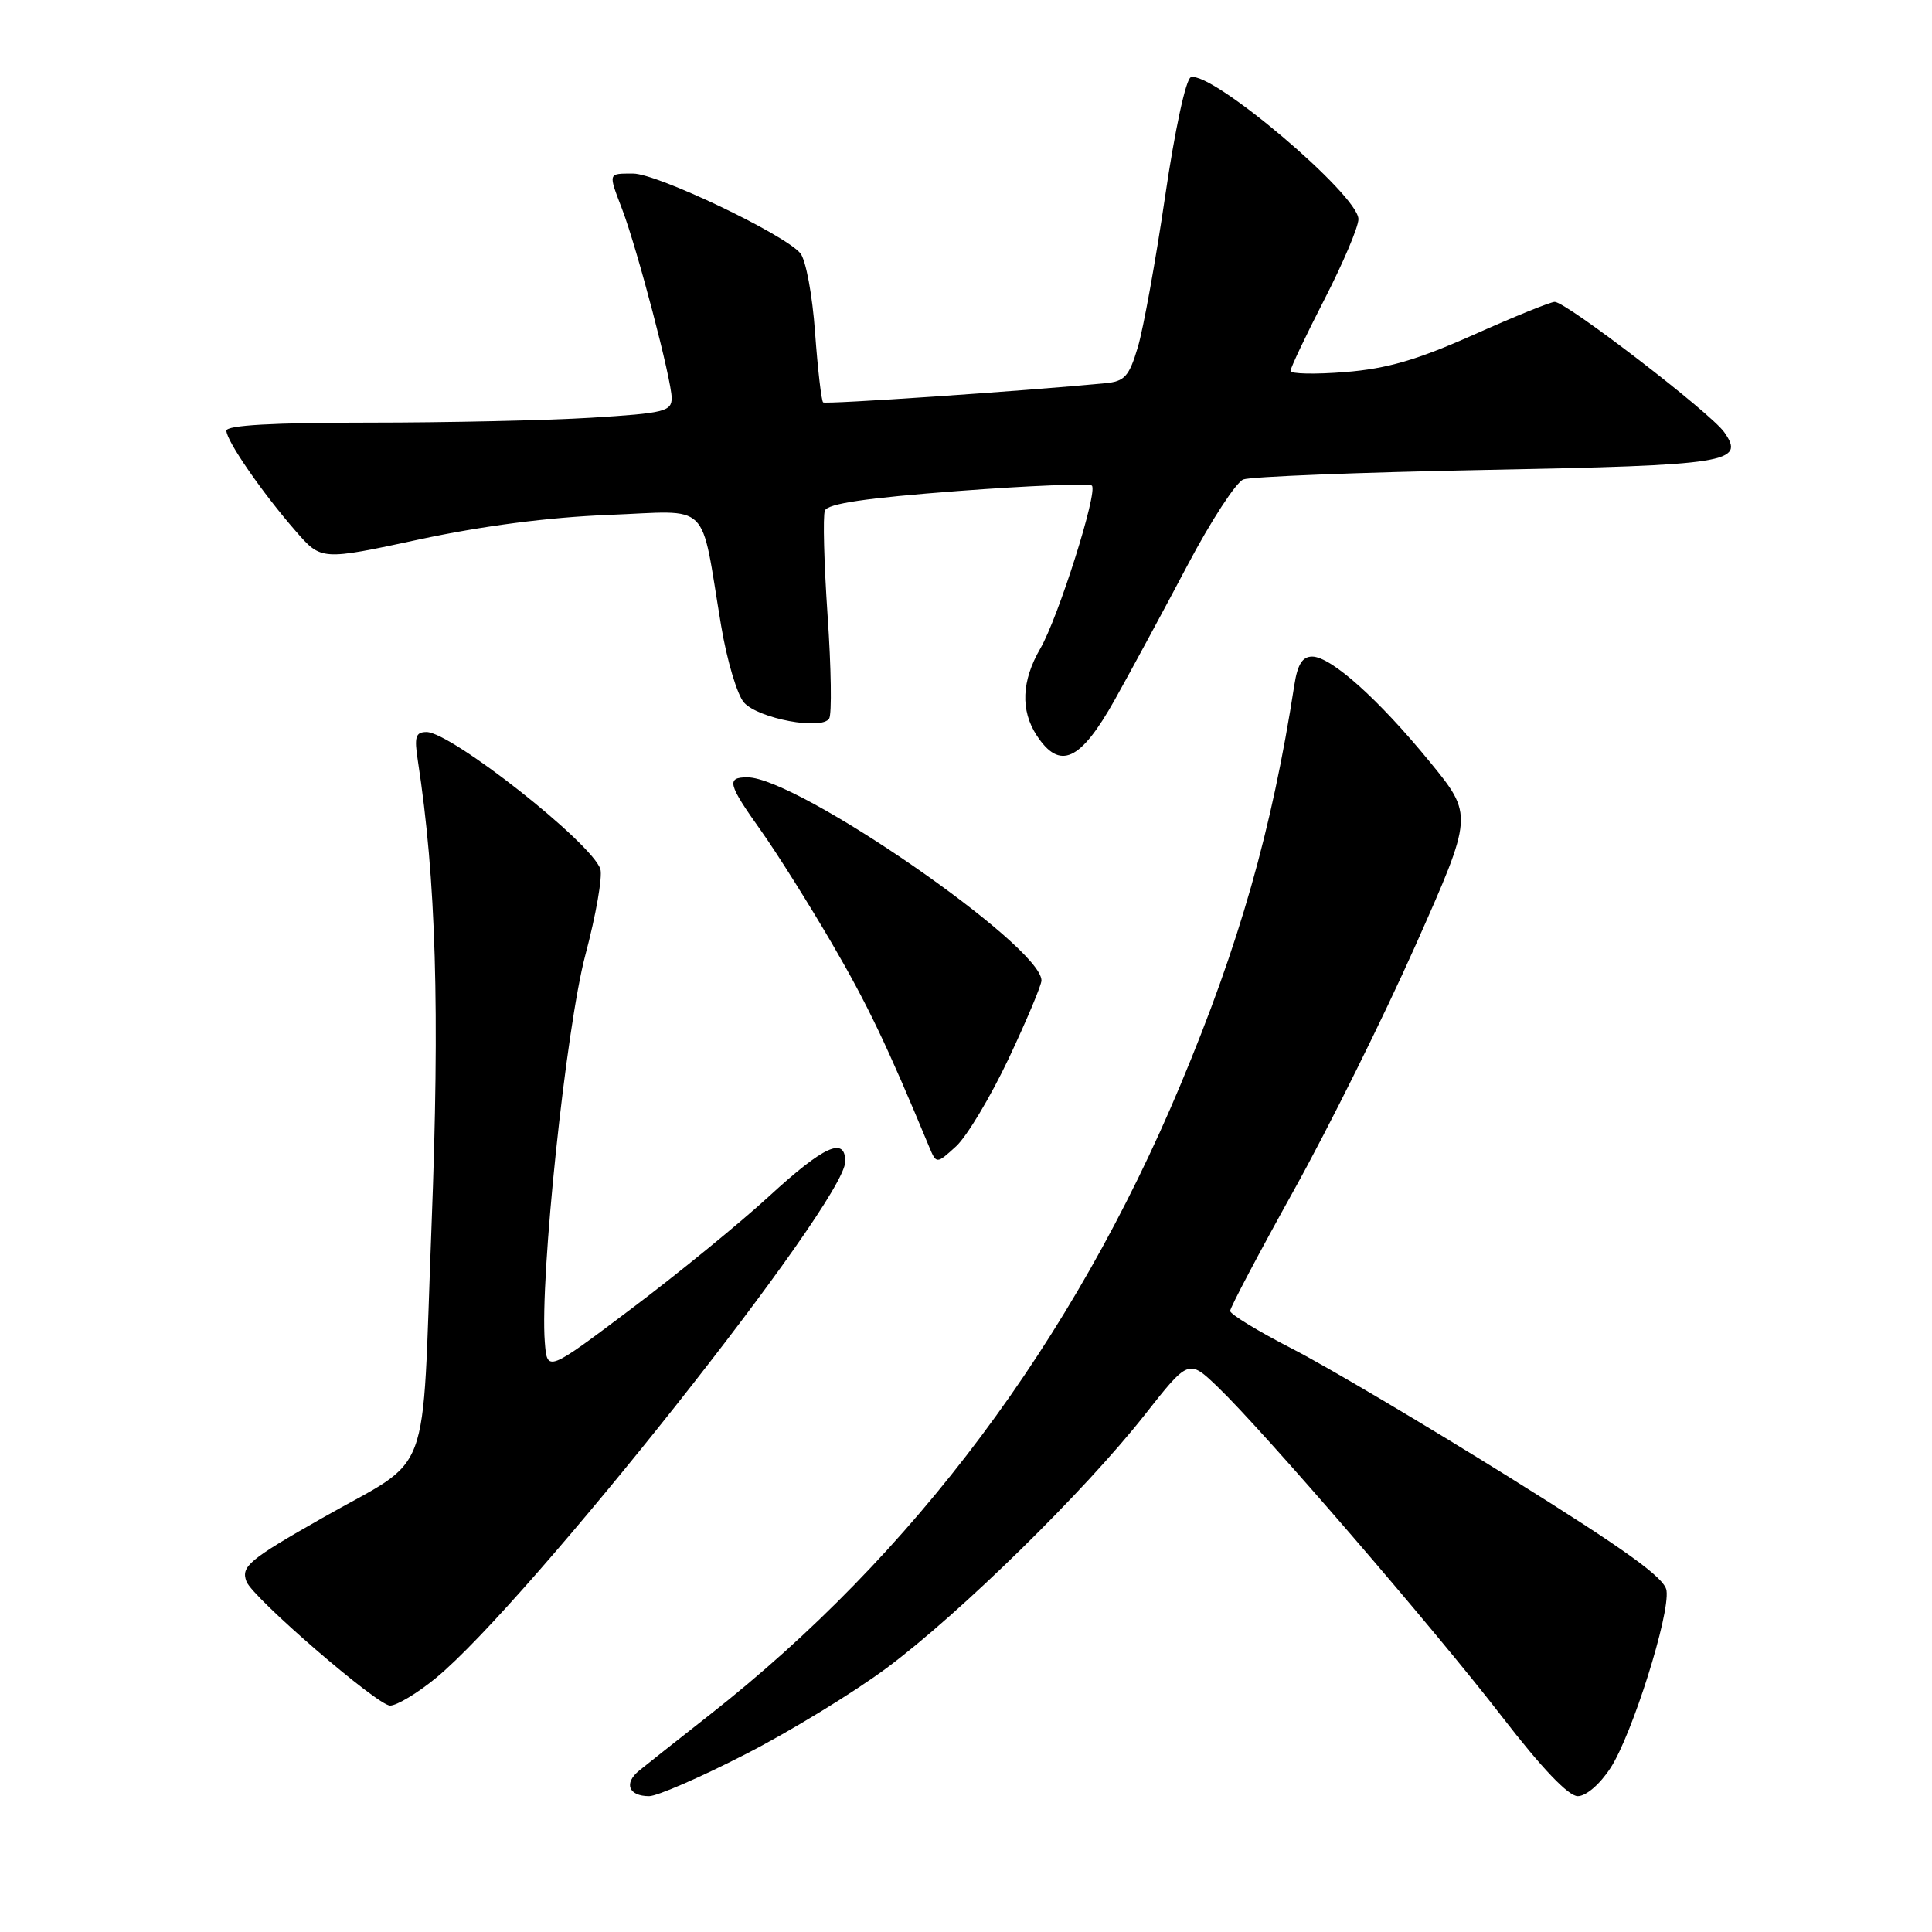 <?xml version="1.0" encoding="UTF-8" standalone="no"?>
<!DOCTYPE svg PUBLIC "-//W3C//DTD SVG 1.1//EN" "http://www.w3.org/Graphics/SVG/1.1/DTD/svg11.dtd" >
<svg xmlns="http://www.w3.org/2000/svg" xmlns:xlink="http://www.w3.org/1999/xlink" version="1.1" viewBox="0 0 256 256">
 <g >
 <path fill="currentColor"
d=" M 98.71 232.48 C 104.65 229.45 113.10 224.28 117.50 221.01 C 127.20 213.79 143.74 197.57 151.67 187.49 C 157.50 180.08 157.50 180.08 161.37 183.79 C 167.43 189.61 190.01 215.79 199.00 227.44 C 204.31 234.32 207.82 238.00 209.06 238.00 C 210.17 238.00 212.00 236.42 213.41 234.25 C 216.26 229.86 221.28 213.96 220.82 210.75 C 220.58 209.07 215.49 205.41 200.00 195.75 C 188.72 188.72 175.79 181.06 171.25 178.73 C 166.72 176.41 163.01 174.14 163.00 173.71 C 163.00 173.27 166.80 166.07 171.45 157.71 C 176.10 149.34 183.35 134.74 187.57 125.25 C 195.23 108.01 195.23 108.01 189.45 100.94 C 182.66 92.64 176.36 87.00 173.87 87.00 C 172.58 87.00 171.93 88.04 171.51 90.75 C 168.51 110.10 164.25 125.05 156.40 143.79 C 142.16 177.77 121.05 206.02 94.00 227.25 C 89.88 230.49 85.69 233.80 84.71 234.60 C 82.62 236.29 83.28 238.00 86.02 238.00 C 87.07 238.00 92.78 235.52 98.71 232.48 Z  M 57.73 222.37 C 69.86 212.43 112.00 159.27 112.00 153.91 C 112.00 150.55 109.19 151.83 101.94 158.48 C 98.06 162.05 89.84 168.76 83.69 173.39 C 72.50 181.82 72.50 181.82 72.19 177.83 C 71.52 169.31 75.00 136.18 77.57 126.51 C 78.97 121.25 79.86 116.14 79.55 115.16 C 78.46 111.73 59.78 97.00 56.52 97.00 C 55.07 97.00 54.88 97.63 55.36 100.75 C 57.79 116.55 58.29 133.73 57.18 162.44 C 55.84 197.12 57.48 192.73 42.69 201.15 C 32.98 206.67 31.90 207.57 32.66 209.56 C 33.49 211.72 50.02 226.00 51.69 226.00 C 52.57 226.00 55.29 224.37 57.73 222.37 Z  M 133.65 140.27 C 136.04 135.19 138.00 130.53 138.00 129.92 C 138.00 125.34 105.66 103.00 99.03 103.00 C 96.21 103.00 96.44 103.89 100.85 110.09 C 102.96 113.06 107.18 119.78 110.23 125.00 C 114.98 133.15 117.53 138.50 123.09 151.89 C 124.08 154.27 124.08 154.27 126.69 151.89 C 128.12 150.57 131.25 145.34 133.65 140.27 Z  M 147.70 92.75 C 149.93 88.76 154.28 80.71 157.37 74.86 C 160.46 69.01 163.78 63.91 164.75 63.53 C 165.71 63.16 180.12 62.59 196.77 62.27 C 229.12 61.65 231.30 61.30 228.47 57.27 C 226.70 54.73 207.53 40.00 206.01 40.00 C 205.46 40.00 200.62 41.96 195.26 44.36 C 187.76 47.70 183.82 48.85 178.25 49.30 C 174.26 49.62 171.00 49.55 171.00 49.15 C 171.00 48.74 173.03 44.47 175.50 39.66 C 177.97 34.85 180.00 30.07 180.00 29.04 C 180.00 25.83 160.51 9.33 157.79 10.24 C 157.13 10.46 155.67 17.25 154.38 26.06 C 153.13 34.55 151.51 43.52 150.77 46.00 C 149.61 49.89 149.02 50.54 146.46 50.78 C 135.47 51.83 109.42 53.60 109.07 53.32 C 108.84 53.13 108.36 48.97 108.00 44.06 C 107.65 39.11 106.78 34.44 106.05 33.56 C 103.96 31.05 87.09 23.00 83.90 23.00 C 80.53 23.00 80.58 22.85 82.44 27.73 C 84.44 32.97 89.00 50.35 89.00 52.73 C 89.00 54.52 88.04 54.75 78.34 55.35 C 72.48 55.71 59.21 56.00 48.84 56.00 C 36.13 56.00 30.00 56.35 30.00 57.07 C 30.00 58.41 34.74 65.28 39.19 70.38 C 42.57 74.27 42.57 74.27 55.54 71.48 C 63.97 69.67 72.73 68.54 80.60 68.23 C 94.42 67.70 92.73 66.04 95.55 82.89 C 96.32 87.51 97.69 92.10 98.59 93.10 C 100.52 95.23 108.89 96.79 109.87 95.21 C 110.23 94.63 110.14 88.49 109.66 81.56 C 109.19 74.64 109.02 68.38 109.30 67.66 C 109.66 66.73 114.73 65.99 126.95 65.06 C 136.38 64.35 144.36 64.03 144.68 64.35 C 145.50 65.17 140.23 81.82 137.85 85.93 C 135.36 90.21 135.20 94.13 137.37 97.45 C 140.43 102.11 143.15 100.87 147.70 92.75 Z "/>
</g>
</svg>